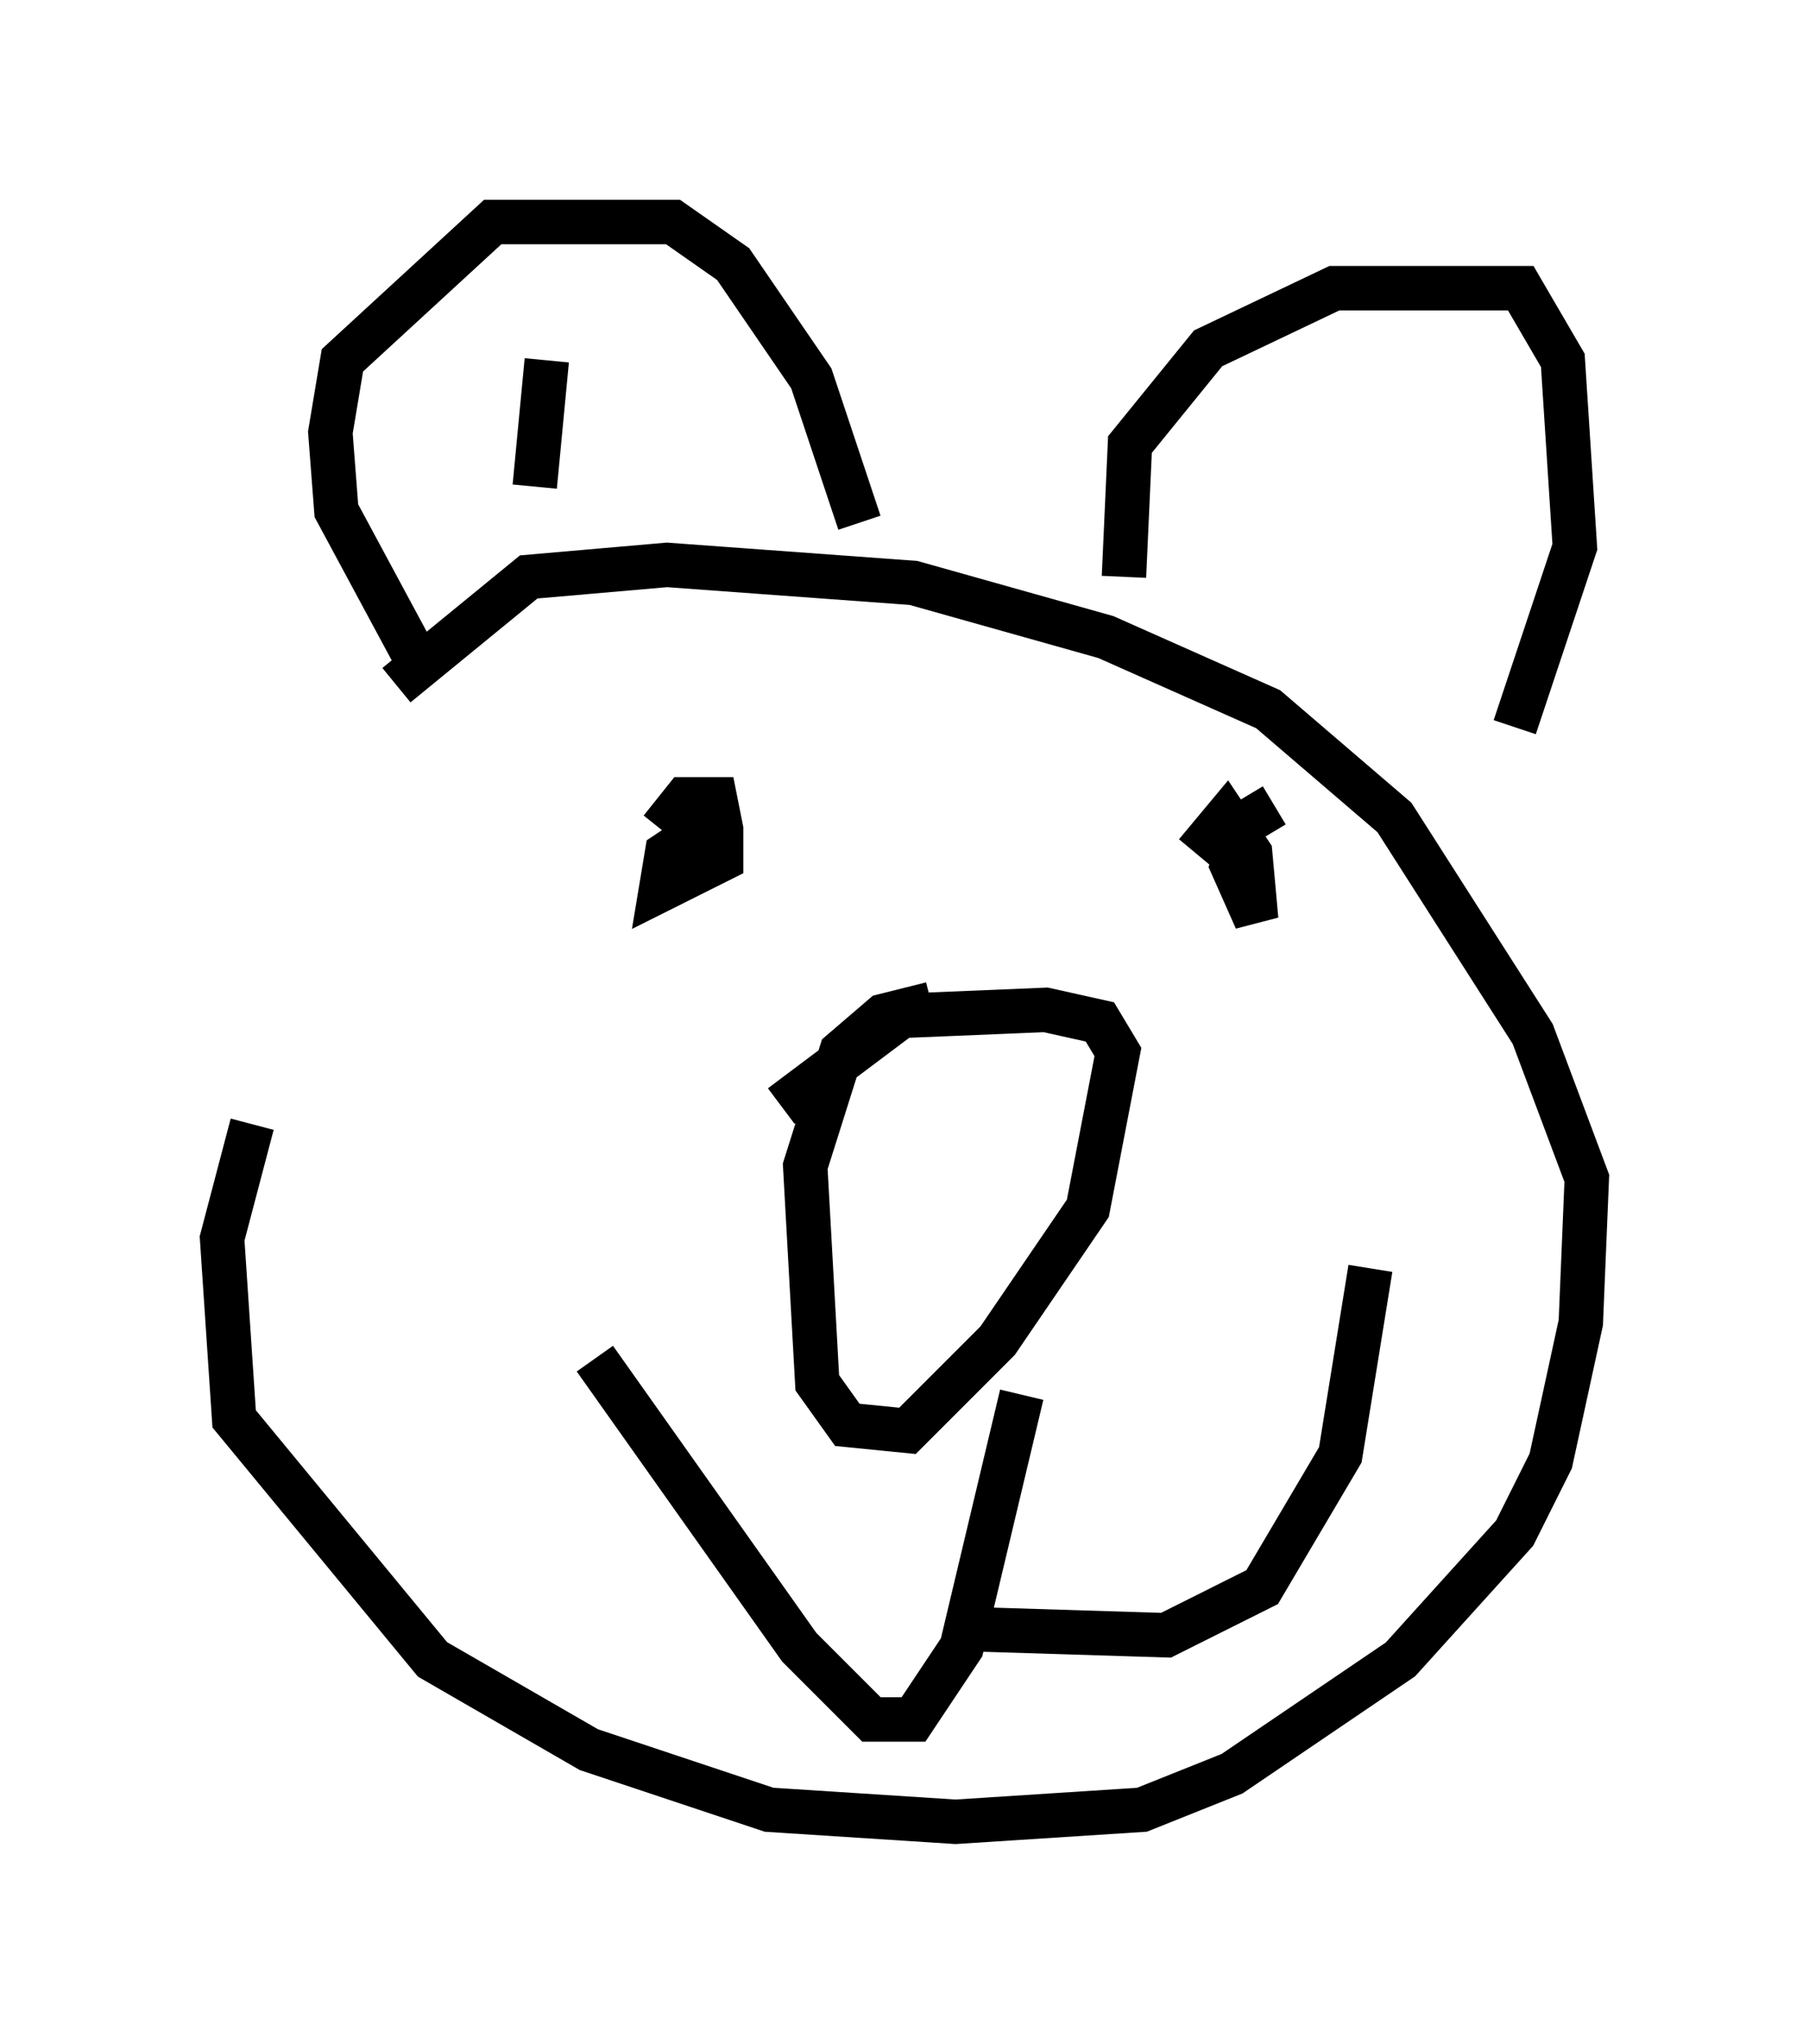 <?xml version="1.0" encoding="utf-8" ?>
<svg baseProfile="full" height="45.994" version="1.1" width="40.717" xmlns="http://www.w3.org/2000/svg" xmlns:ev="http://www.w3.org/2001/xml-events" xmlns:xlink="http://www.w3.org/1999/xlink"><defs /><rect fill="white" height="45.994" width="40.717" x="0" y="0" /><path d="M9.871, 20.561 m-4.195, 4.736 l-0.677, 2.571 0.271, 4.059 l4.465, 5.413 3.518, 2.03 l4.059, 1.353 4.195, 0.271 l4.195, -0.271 2.03, -0.812 l3.789, -2.571 2.571, -2.842 l0.812, -1.624 0.677, -3.112 l0.135, -3.248 -1.218, -3.248 l-3.112, -4.871 -2.842, -2.436 l-3.654, -1.624 -4.33, -1.218 l-5.548, -0.406 -3.112, 0.271 l-2.977, 2.436 m12.043, 7.172 l-1.083, 0.271 -0.947, 0.812 l-0.812, 2.571 0.271, 4.871 l0.677, 0.947 1.353, 0.135 l2.03, -2.03 2.03, -2.977 l0.677, -3.518 -0.406, -0.677 l-1.218, -0.271 -3.248, 0.135 l-2.706, 2.03 m5.413, 6.495 l-1.353, 5.683 -1.083, 1.624 l-0.947, 0.0 -1.624, -1.624 l-4.601, -6.495 m8.525, 6.089 l4.33, 0.135 2.165, -1.083 l1.759, -2.977 0.677, -4.195 m-16.103, -8.66 l0.0, 0.0 m11.773, -2.165 l0.0, 0.0 m-11.637, 0.947 l0.541, -0.677 0.677, 0.0 l0.135, 0.677 0.0, 0.677 l-1.353, 0.677 0.135, -0.812 l0.812, -0.541 m11.096, 0.541 l0.677, -0.812 0.541, 0.812 l0.135, 1.488 -0.541, -1.218 l0.271, -0.947 0.677, -0.406 m-3.383, -5.142 l0.135, -2.977 1.759, -2.165 l2.842, -1.353 4.195, 0.0 l0.947, 1.624 0.271, 4.195 l-1.353, 4.059 m-14.75, -4.601 l-1.083, -3.248 -1.759, -2.571 l-1.353, -0.947 -4.059, 0.0 l-3.383, 3.112 -0.271, 1.624 l0.135, 1.759 1.894, 3.518 m2.571, -4.059 l0.271, -2.842 " fill="none" stroke="black" stroke-width="1" /></svg>